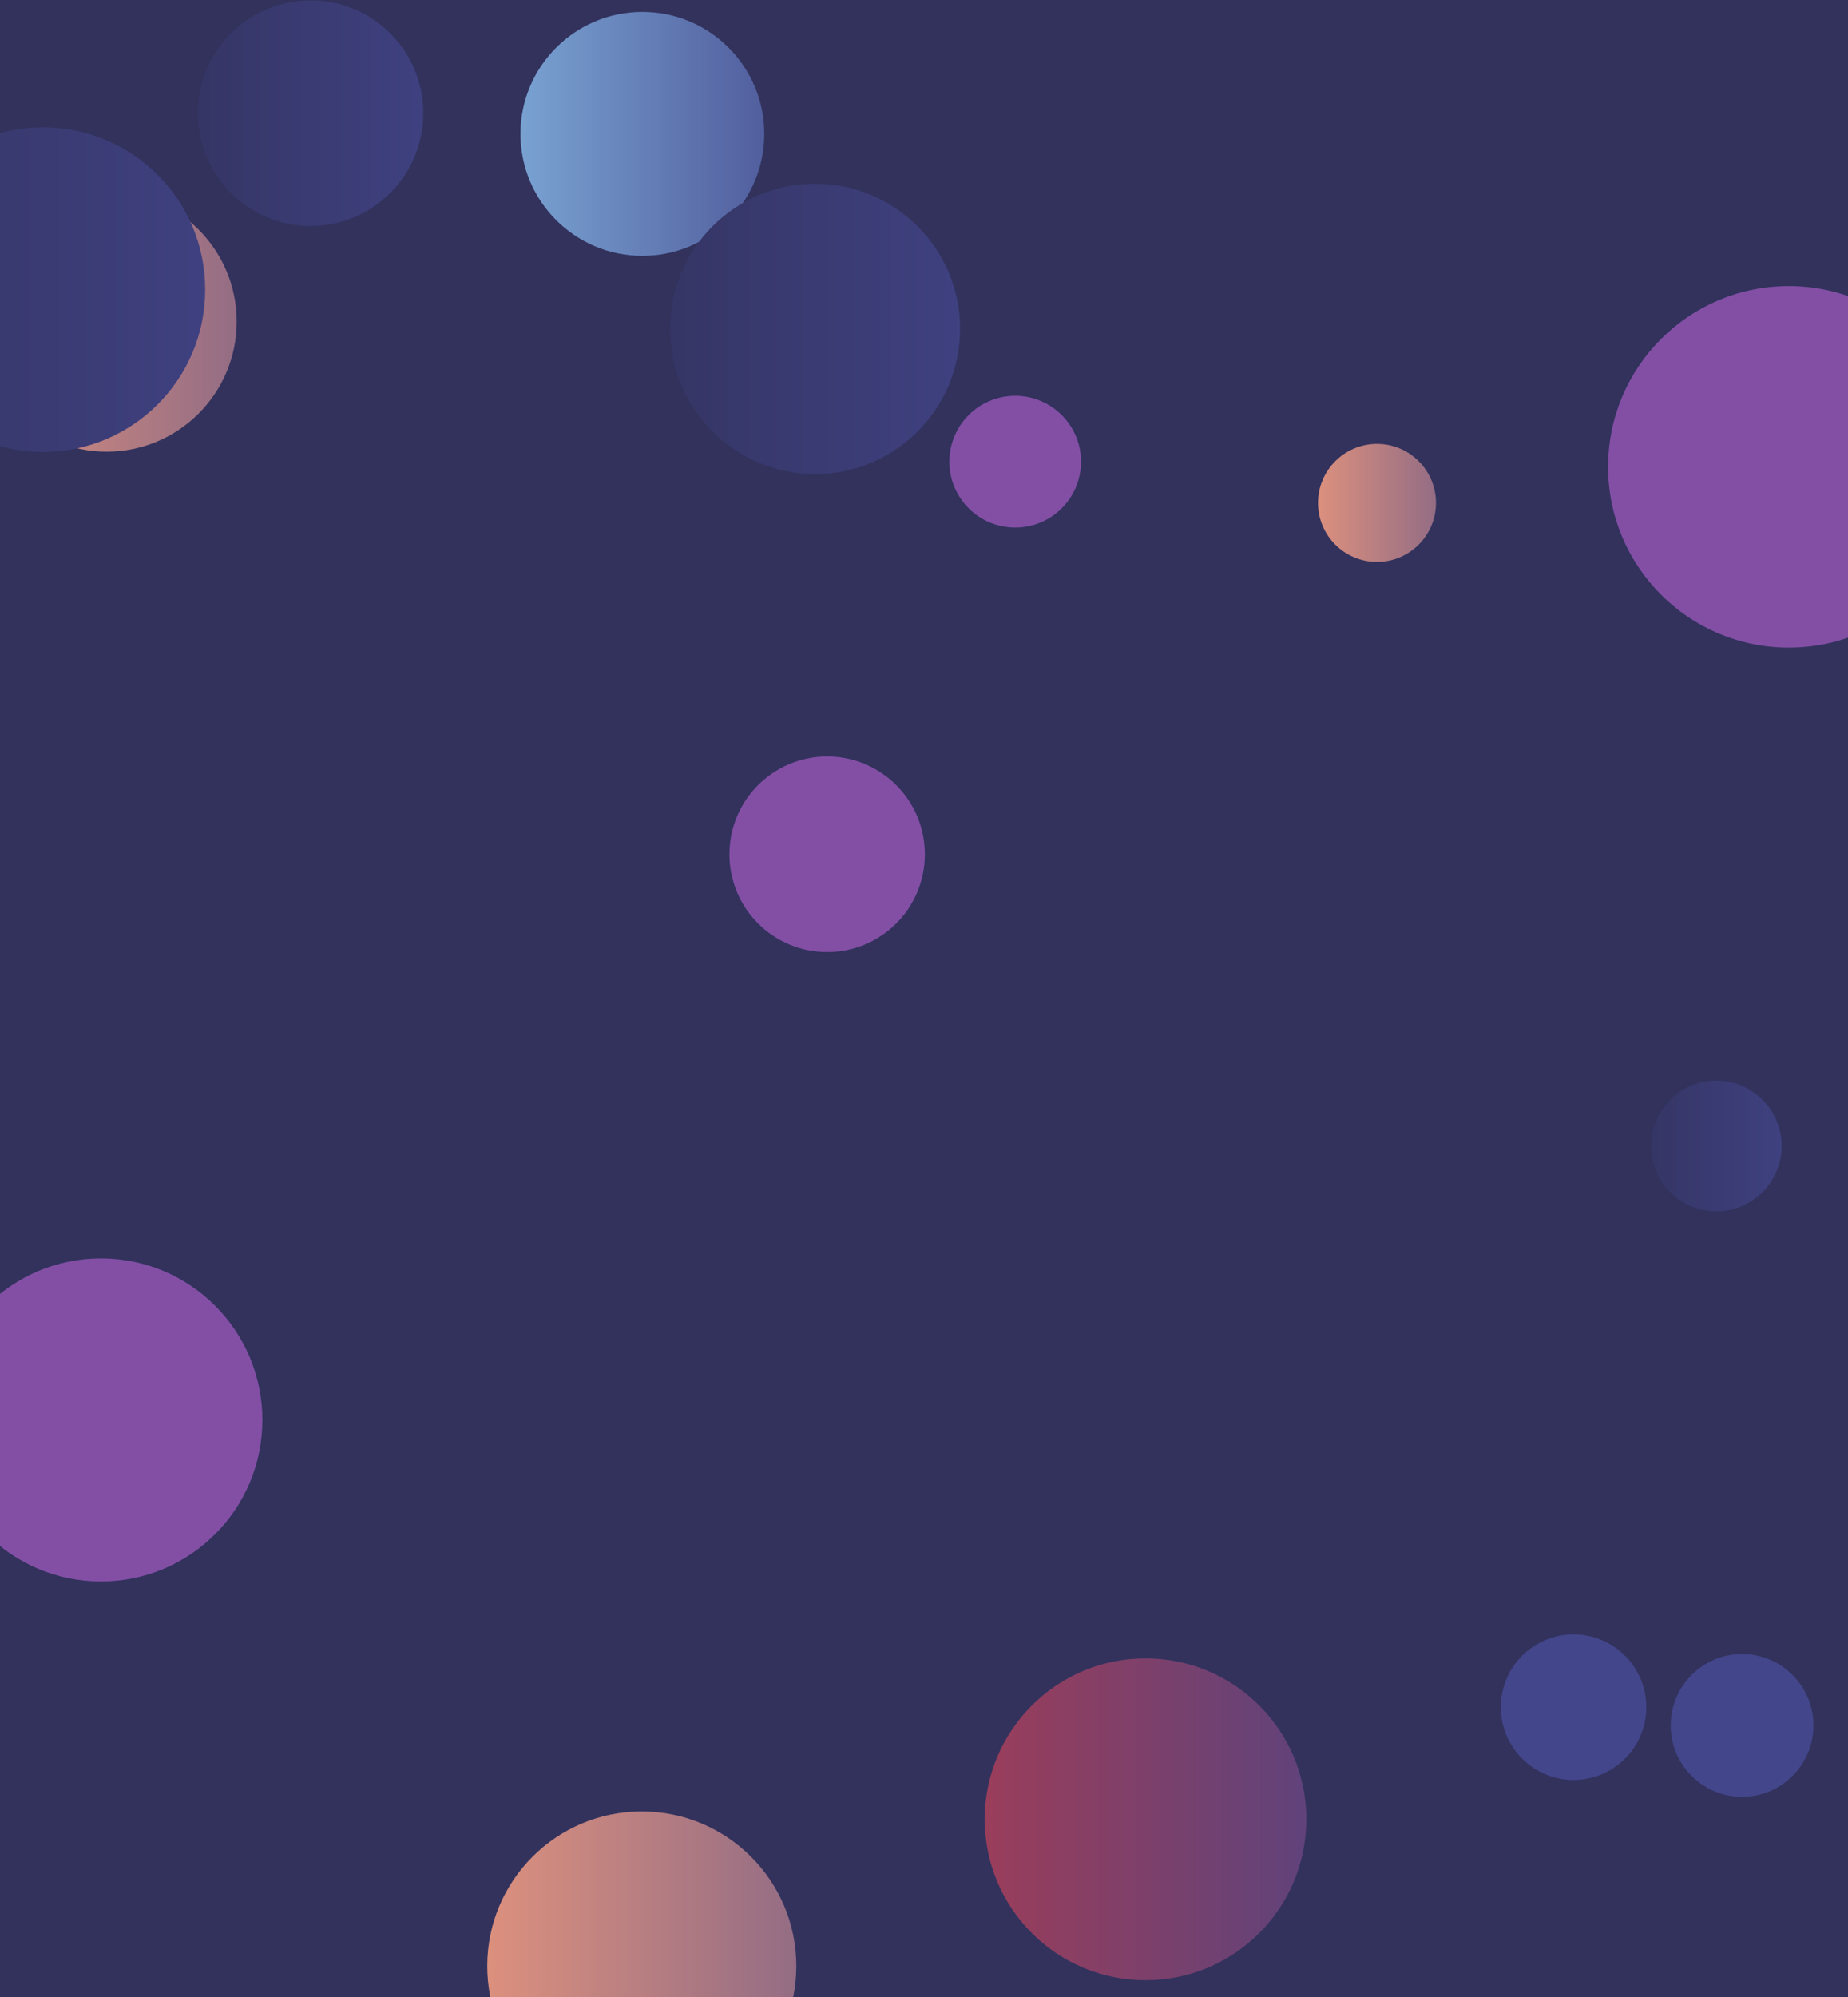 <svg xmlns="http://www.w3.org/2000/svg" version="1.1" xmlns:xlink="http://www.w3.org/1999/xlink" xmlns:svgjs="http://svgjs.com/svgjs" width="4000" height="4320" preserveAspectRatio="none" viewBox="0 0 4000 4320"><g clip-path="url(&quot;#SvgjsClipPath1799&quot;)" fill="none"><rect width="4000" height="4320" x="0" y="0" fill="#32325d"></rect><circle r="281.45" cx="230.87" cy="695.68" fill="url(#SvgjsLinearGradient1800)"></circle><circle r="263.845" cx="1390.42" cy="289.6" fill="url(#SvgjsLinearGradient1801)"></circle><circle r="154.45" cx="3770.68" cy="3732.54" fill="#43468b"></circle><circle r="348.11" cx="2479.51" cy="3935.6" fill="url(#SvgjsLinearGradient1802)"></circle><circle r="157.42" cx="3405.97" cy="3693.03" fill="#43468b"></circle><circle r="141.455" cx="3714.9" cy="2479.06" fill="url(#SvgjsLinearGradient1803)"></circle><circle r="244.035" cx="672.13" cy="244.8" fill="url(#SvgjsLinearGradient1804)"></circle><circle r="391" cx="3871.71" cy="1009.91" fill="#834fa5"></circle><circle r="334.495" cx="1389.12" cy="4253.09" fill="url(#SvgjsLinearGradient1805)"></circle><circle r="349.395" cx="218.56" cy="3071.72" fill="#834fa5"></circle><circle r="211.515" cx="1790.36" cy="1848.06" fill="#834fa5"></circle><circle r="127.66" cx="2980.51" cy="1087.92" fill="url(#SvgjsLinearGradient1806)"></circle><circle r="142.49" cx="2197.39" cy="998.74" fill="#834fa5"></circle><circle r="351.11" cx="93.04" cy="626.63" fill="url(#SvgjsLinearGradient1807)"></circle><circle r="313.905" cx="1764.16" cy="711.49" fill="url(#SvgjsLinearGradient1808)"></circle></g><defs><clipPath id="SvgjsClipPath1799"><rect width="4000" height="4320" x="0" y="0"></rect></clipPath><linearGradient x1="-332.03" y1="695.68" x2="793.77" y2="695.68" gradientUnits="userSpaceOnUse" id="SvgjsLinearGradient1800"><stop stop-color="#f29b7c" offset="0.1"></stop><stop stop-color="#7e6286" offset="0.9"></stop></linearGradient><linearGradient x1="862.73" y1="289.6" x2="1918.11" y2="289.6" gradientUnits="userSpaceOnUse" id="SvgjsLinearGradient1801"><stop stop-color="#84b6e0" offset="0.1"></stop><stop stop-color="#464a8f" offset="0.9"></stop></linearGradient><linearGradient x1="1783.29" y1="3935.6" x2="3175.73" y2="3935.6" gradientUnits="userSpaceOnUse" id="SvgjsLinearGradient1802"><stop stop-color="#ab3c51" offset="0.1"></stop><stop stop-color="#4f4484" offset="0.9"></stop></linearGradient><linearGradient x1="3431.99" y1="2479.06" x2="3997.81" y2="2479.06" gradientUnits="userSpaceOnUse" id="SvgjsLinearGradient1803"><stop stop-color="#32325d" offset="0.1"></stop><stop stop-color="#424488" offset="0.9"></stop></linearGradient><linearGradient x1="184.06" y1="244.8" x2="1160.2" y2="244.8" gradientUnits="userSpaceOnUse" id="SvgjsLinearGradient1804"><stop stop-color="#32325d" offset="0.1"></stop><stop stop-color="#424488" offset="0.9"></stop></linearGradient><linearGradient x1="720.13" y1="4253.09" x2="2058.11" y2="4253.09" gradientUnits="userSpaceOnUse" id="SvgjsLinearGradient1805"><stop stop-color="#f29b7c" offset="0.1"></stop><stop stop-color="#7e6286" offset="0.9"></stop></linearGradient><linearGradient x1="2725.19" y1="1087.92" x2="3235.83" y2="1087.92" gradientUnits="userSpaceOnUse" id="SvgjsLinearGradient1806"><stop stop-color="#f29b7c" offset="0.1"></stop><stop stop-color="#7e6286" offset="0.9"></stop></linearGradient><linearGradient x1="-609.18" y1="626.63" x2="795.26" y2="626.63" gradientUnits="userSpaceOnUse" id="SvgjsLinearGradient1807"><stop stop-color="#32325d" offset="0.1"></stop><stop stop-color="#424488" offset="0.9"></stop></linearGradient><linearGradient x1="1136.35" y1="711.49" x2="2391.97" y2="711.49" gradientUnits="userSpaceOnUse" id="SvgjsLinearGradient1808"><stop stop-color="#32325d" offset="0.1"></stop><stop stop-color="#424488" offset="0.9"></stop></linearGradient></defs></svg>